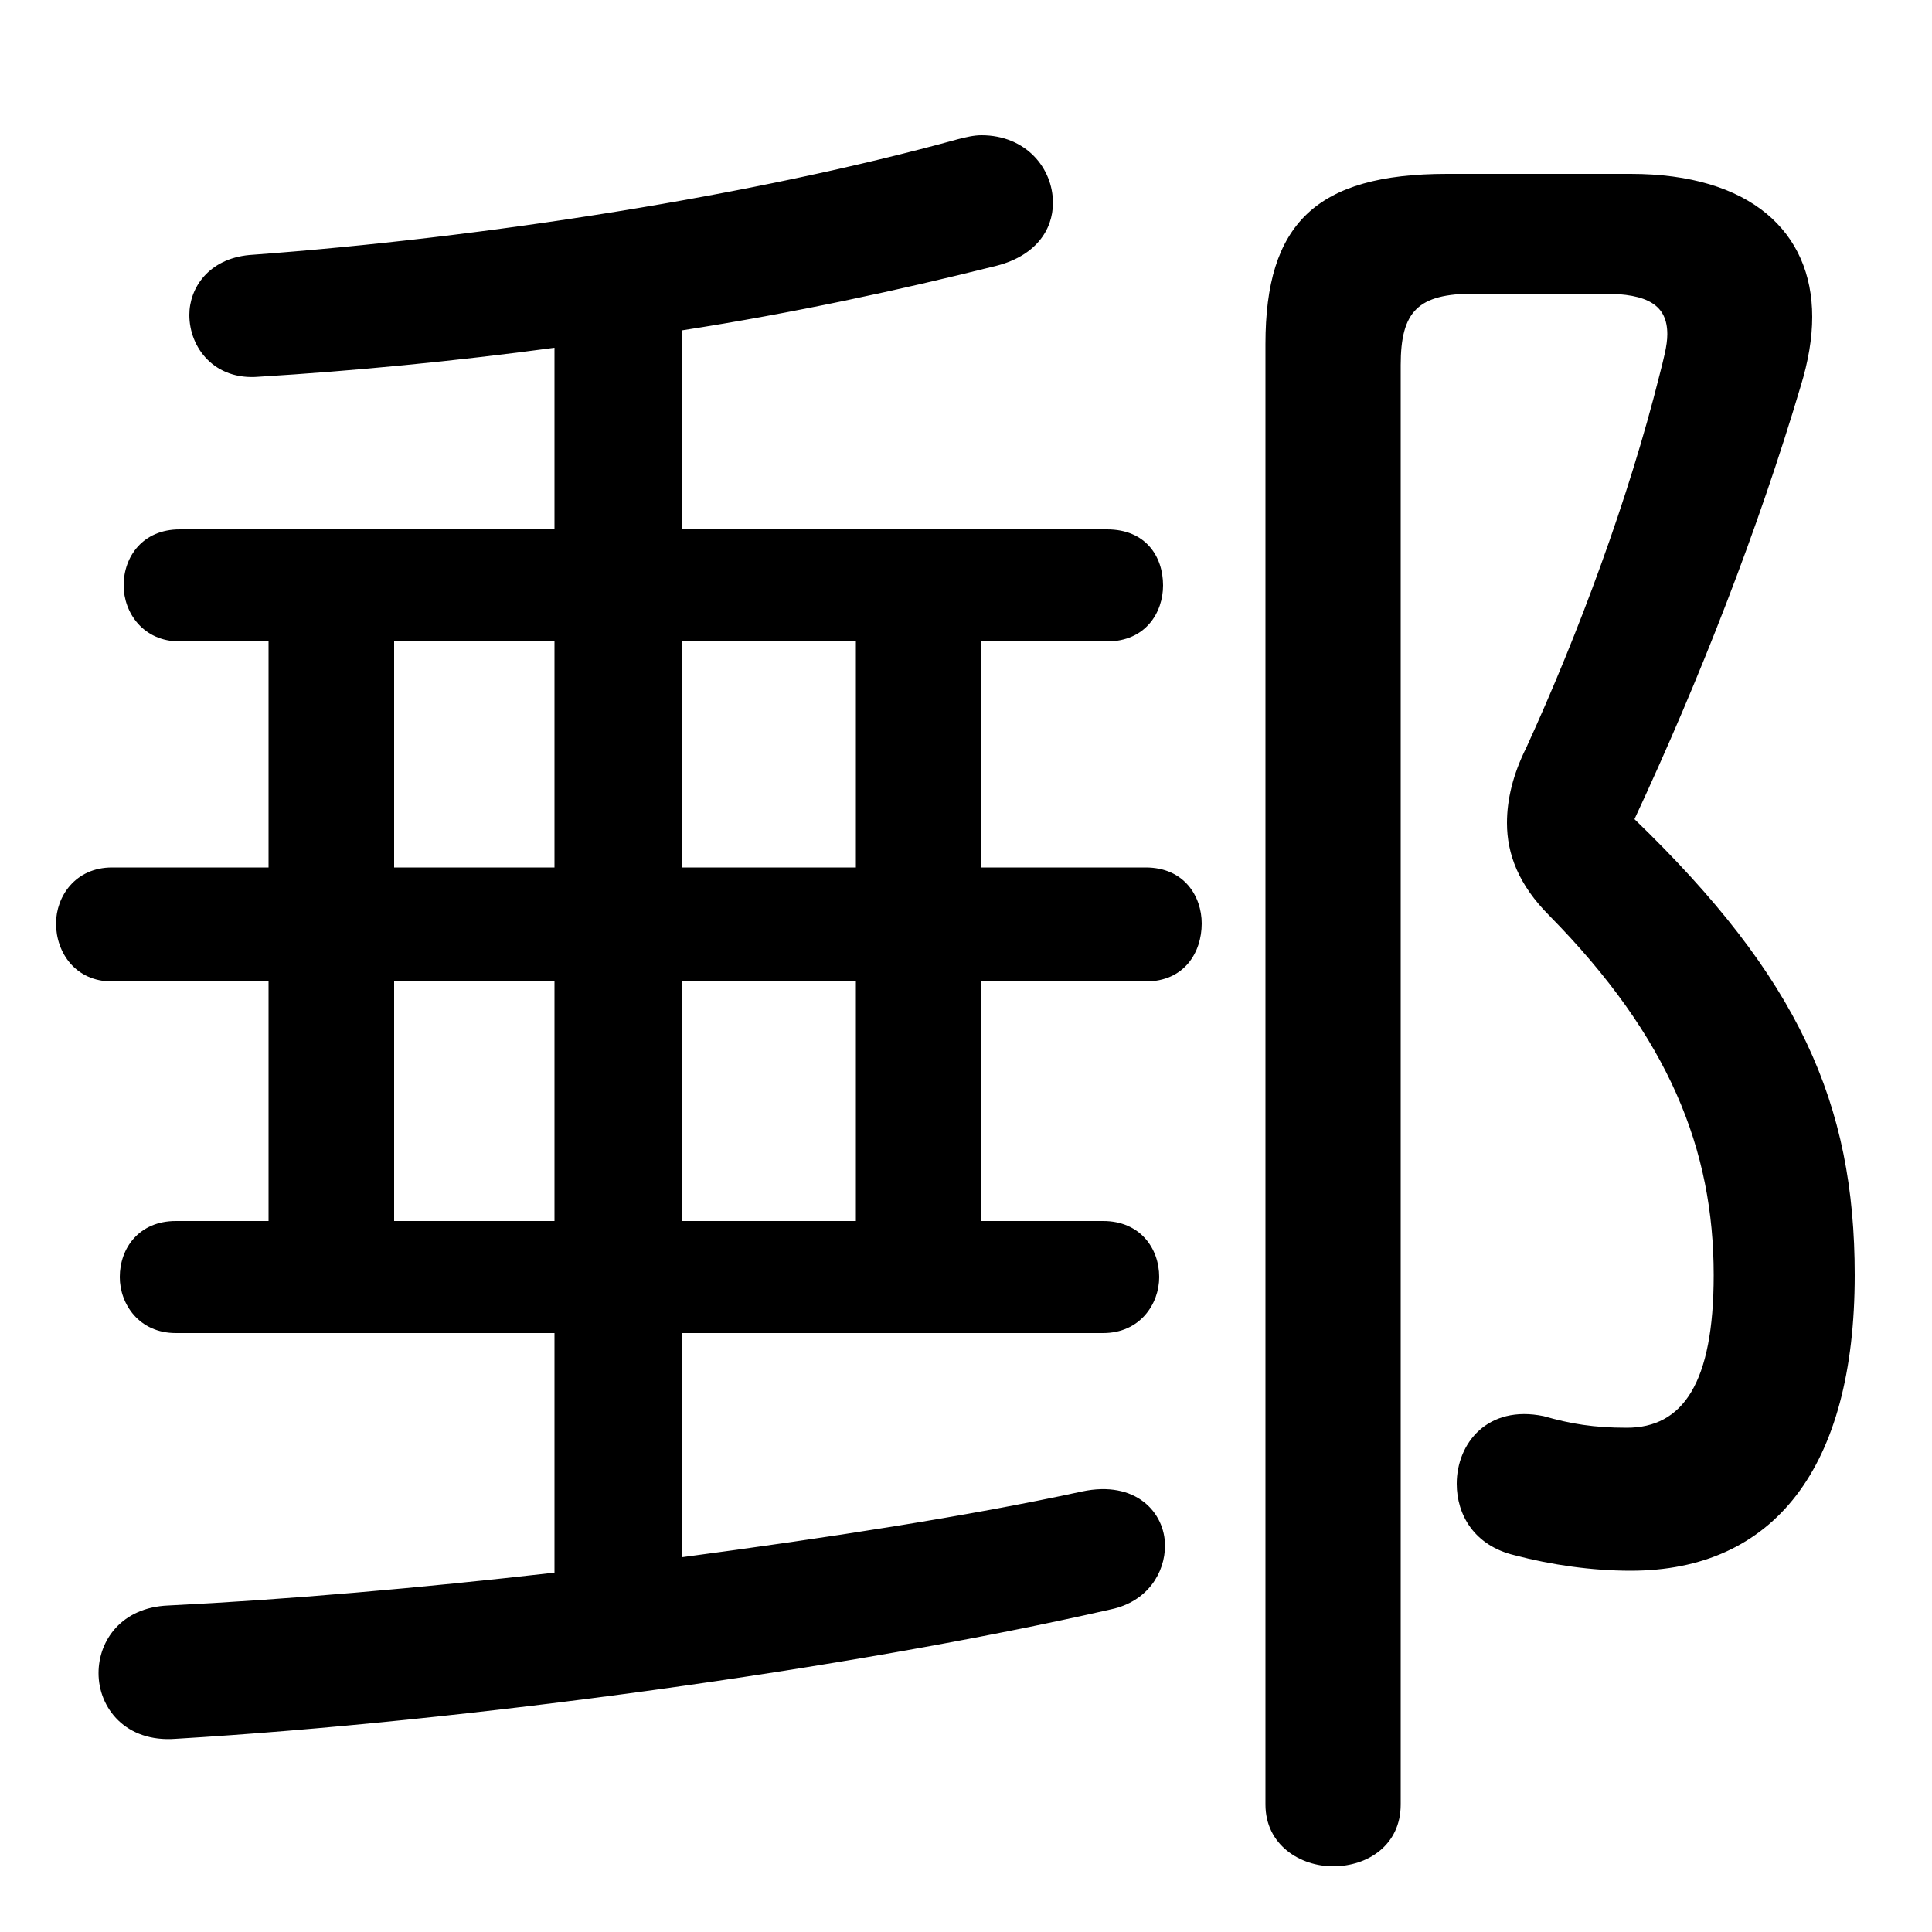 <svg xmlns="http://www.w3.org/2000/svg" viewBox="0 -44.0 50.0 50.0">
    <rect x="0" y="-44.0" width="50.0" height="50.0" fill="#808080" stroke="none"/>
    <g transform="scale(1, -1)">
        <!-- ボディの枠 -->
        <rect x="0" y="-6.0" width="50.0" height="50.0"
            stroke="white" fill="white"/>
        <!-- グリフ座標系の原点 -->
        <circle cx="0" cy="0" r="5" fill="white"/>
        <!-- グリフのアウトライン -->
        <g style="fill:black;stroke:#000000;stroke-width:0;stroke-linecap:round;stroke-linejoin:round;">
        <path d="M 6.95 18.6 L 6.95 12.4 L 4.55 12.4 C 3.6 12.4 3.1 11.7 3.1 10.95 C 3.1 10.25 3.6 9.5 4.55 9.5 L 14.35 9.5 L 14.35 3.3 C 10.85 2.9 7.4 2.6 4.35 2.45 C 3.15 2.4 2.55 1.55 2.55 0.7 C 2.55 -0.2 3.25 -1.1 4.55 -1.0 C 12.05 -0.55 21.95 0.8 28.75 2.35 C 29.7 2.55 30.15 3.3 30.15 4.0 C 30.15 4.85 29.4 5.7 28.0 5.4 C 25.0 4.75 21.4 4.2 17.65 3.7 L 17.65 9.5 L 28.55 9.5 C 29.5 9.5 30.0 10.25 30.0 10.95 C 30.0 11.7 29.5 12.4 28.55 12.4 L 25.4 12.4 L 25.4 18.6 L 29.65 18.6 C 30.65 18.6 31.1 19.35 31.1 20.1 C 31.1 20.8 30.65 21.55 29.65 21.55 L 25.4 21.55 L 25.4 27.4 L 28.65 27.4 C 29.65 27.4 30.1 28.15 30.1 28.85 C 30.1 29.6 29.65 30.3 28.65 30.3 L 17.65 30.3 L 17.65 35.45 C 20.55 35.9 23.3 36.5 25.7 37.1 C 26.8 37.35 27.25 38.05 27.25 38.75 C 27.25 39.65 26.55 40.5 25.4 40.5 C 25.2 40.5 25.0 40.45 24.8 40.4 C 19.55 38.95 12.6 37.85 6.45 37.4 C 5.4 37.3 4.9 36.55 4.9 35.85 C 4.9 35.0 5.55 34.15 6.7 34.25 C 9.15 34.4 11.75 34.65 14.35 35.0 L 14.35 30.3 L 4.65 30.3 C 3.7 30.3 3.2 29.6 3.2 28.85 C 3.2 28.15 3.7 27.4 4.65 27.4 L 6.95 27.4 L 6.95 21.55 L 2.9 21.55 C 1.95 21.55 1.45 20.8 1.45 20.1 C 1.45 19.35 1.95 18.6 2.9 18.6 Z M 10.2 18.6 L 14.35 18.6 L 14.35 12.4 L 10.2 12.4 Z M 17.65 18.6 L 22.15 18.6 L 22.15 12.4 L 17.65 12.4 Z M 22.15 21.55 L 17.65 21.55 L 17.65 27.4 L 22.15 27.4 Z M 14.35 21.55 L 10.2 21.55 L 10.2 27.4 L 14.35 27.4 Z M 37.45 39.5 C 34.05 39.5 32.75 38.2 32.75 35.1 L 32.75 -2.7 C 32.75 -3.75 33.65 -4.3 34.5 -4.3 C 35.4 -4.3 36.25 -3.75 36.25 -2.7 L 36.25 34.55 C 36.25 35.95 36.7 36.4 38.15 36.4 L 41.5 36.4 C 42.65 36.4 43.15 36.1 43.15 35.35 C 43.15 35.05 43.05 34.7 42.95 34.3 C 42.15 31.1 40.85 27.6 39.5 24.65 C 39.15 23.95 39.0 23.3 39.0 22.7 C 39.0 21.9 39.3 21.1 40.1 20.3 C 43.2 17.15 44.35 14.25 44.35 11.0 C 44.35 8.2 43.55 7.05 42.1 7.05 C 41.25 7.05 40.65 7.15 39.95 7.35 C 38.5 7.65 37.7 6.65 37.7 5.6 C 37.7 4.8 38.15 4.0 39.2 3.75 C 40.15 3.5 41.2 3.35 42.2 3.35 C 45.9 3.35 48.0 6.0 48.0 11.0 C 48.0 15.45 46.55 18.7 42.3 22.8 C 44.0 26.45 45.5 30.3 46.6 34.0 C 46.8 34.65 46.9 35.25 46.9 35.8 C 46.9 38.0 45.3 39.5 42.2 39.5 Z"/>
    </g>
    </g>
</svg>
